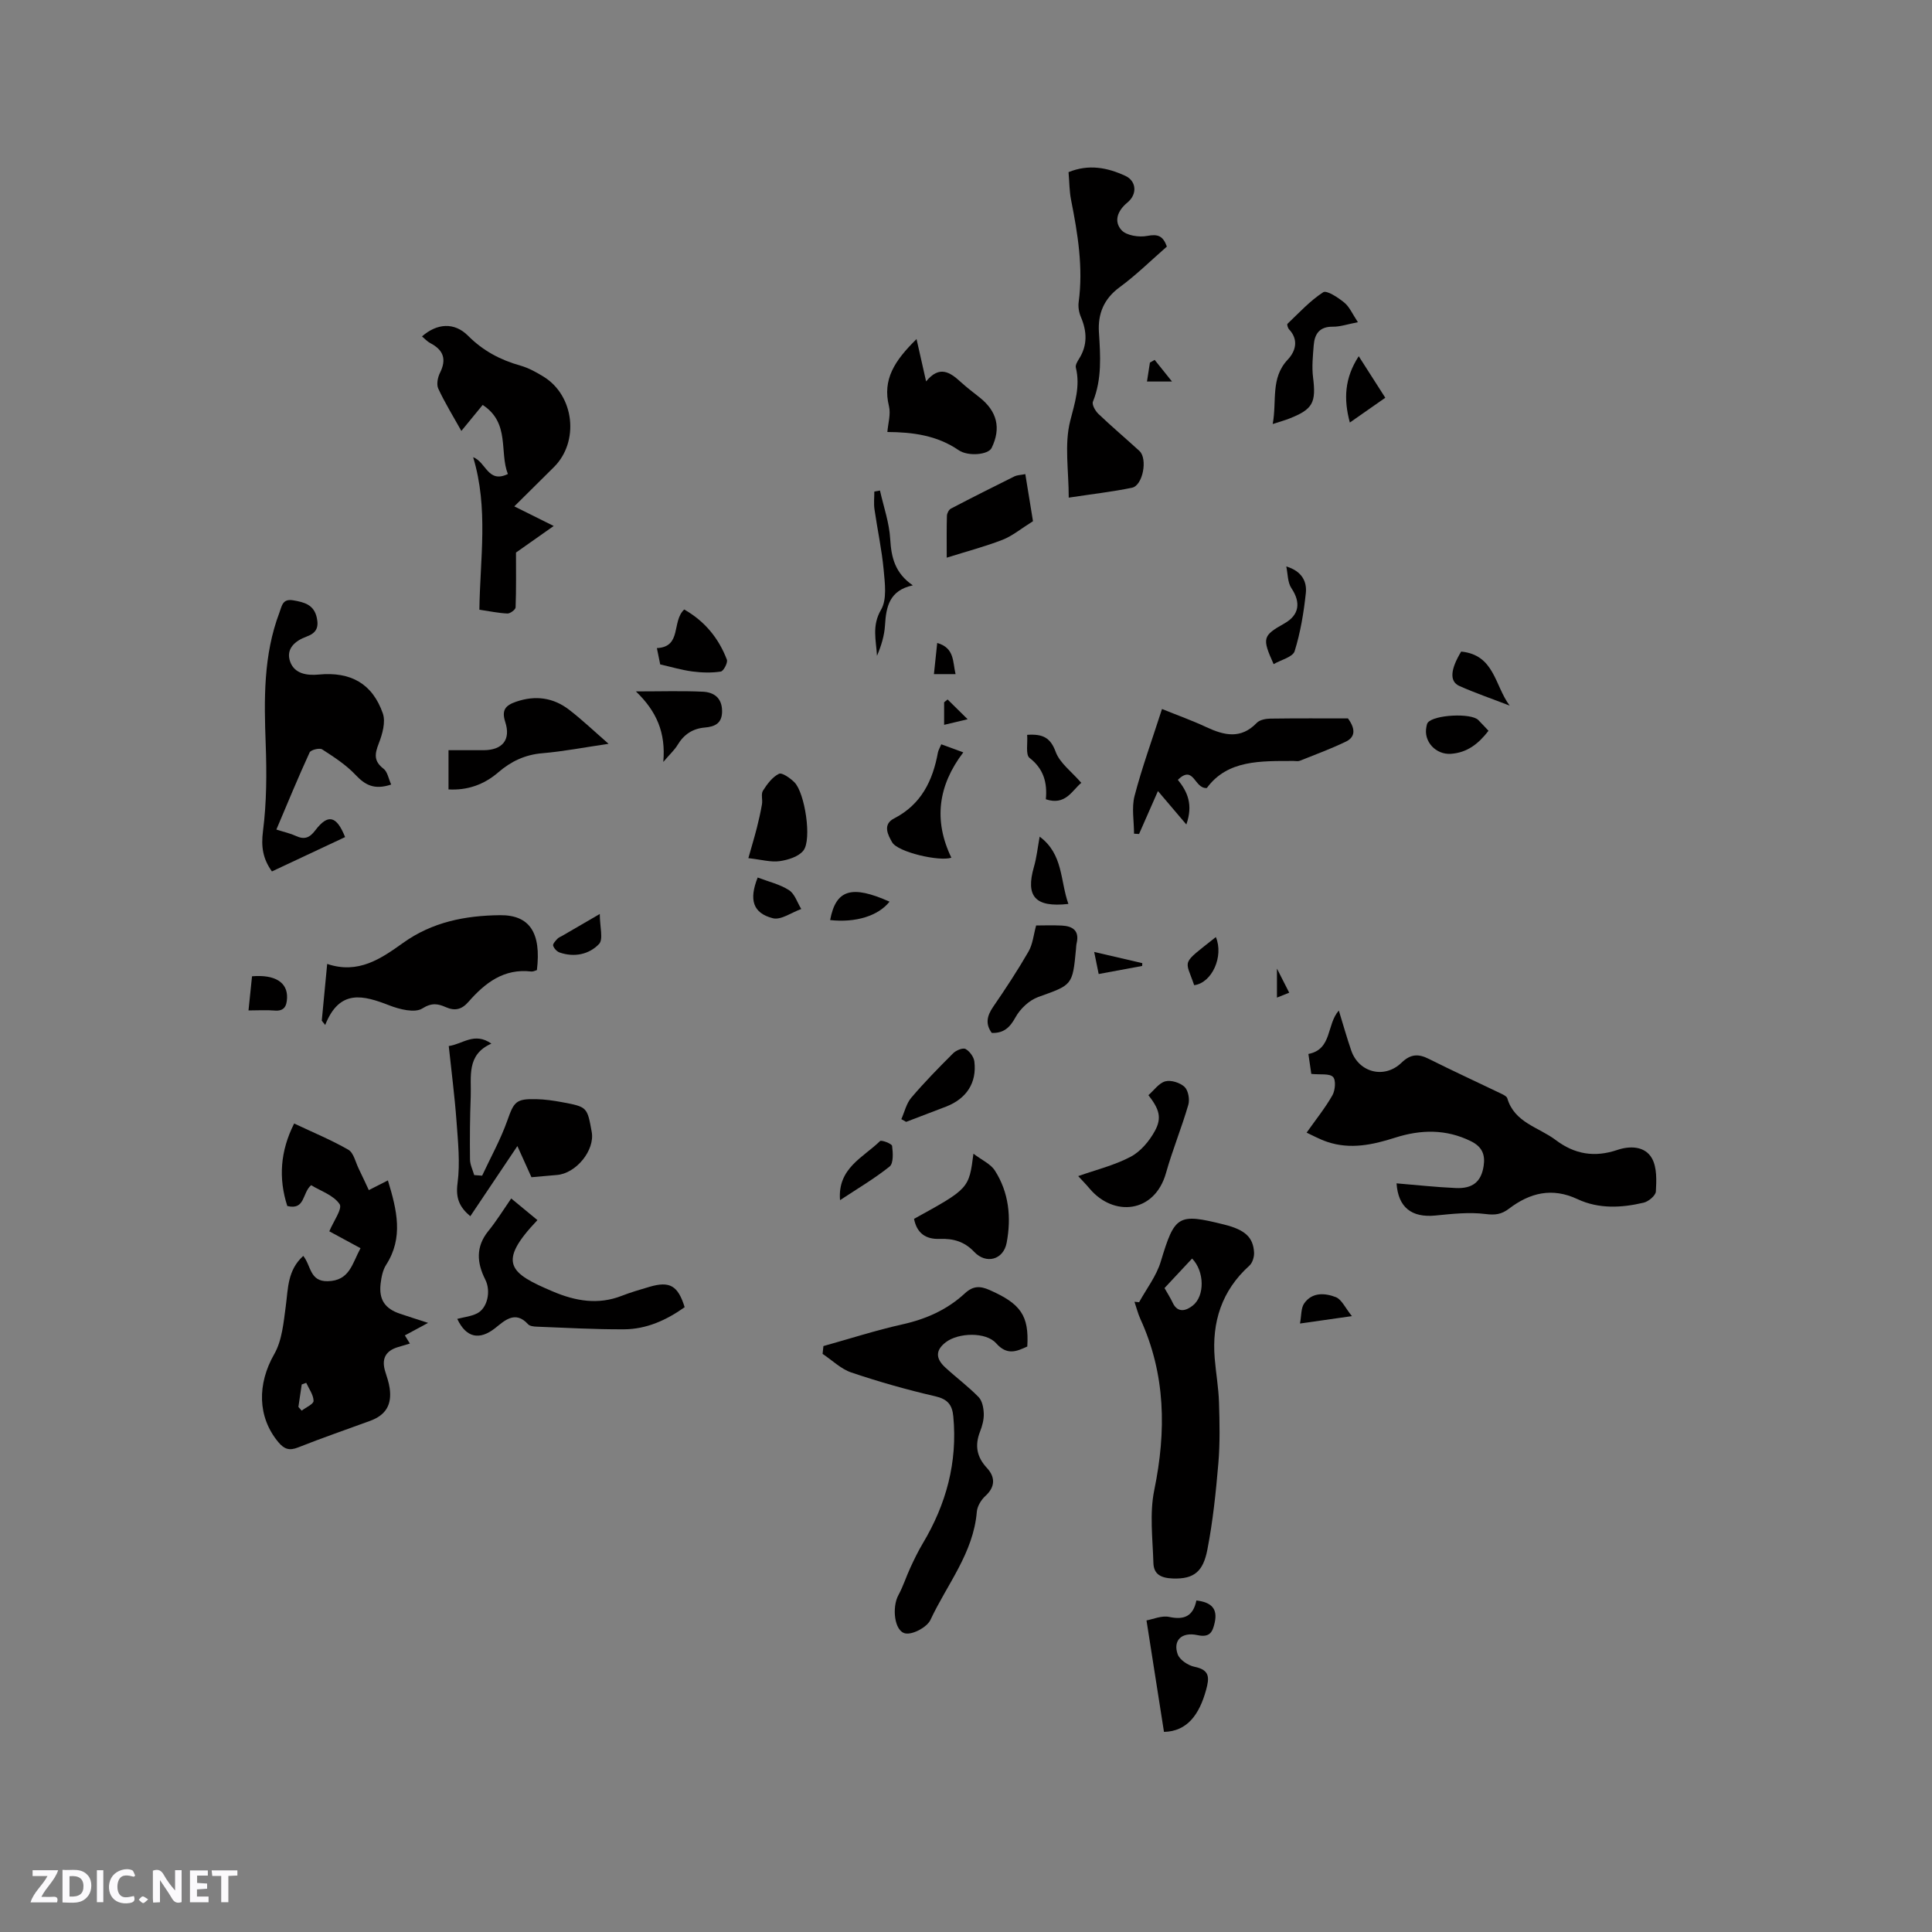 <svg enable-background="new 0 0 400 400" viewBox="0 0 400 400" xmlns="http://www.w3.org/2000/svg"><rect x="0" y="0" width="400" height="400" fill="#808080" stroke="none"/><path d="m37.59 393.81c-.92.31-1.52.05-2-.78-.7-1.2-1.52-2.34-2.47-3.78v4.59c-.55.03-.95.05-1.41.07-.03-.37-.06-.64-.06-.91 0-1.91 0-3.81 0-5.7 1.13-.41 1.77-.03 2.29.91.62 1.11 1.38 2.14 2.31 3.19v-4.2h1.35v6.61z" fill="#fbfafc"/><path d="m12.94 393.88v-6.75c1.9.19 3.93-.54 5.37 1.29.8 1.01.78 2.88.03 3.97-1.37 1.97-3.4 1.51-5.4 1.49m1.45-1.22c2.04.12 2.92-.58 2.89-2.21-.03-1.51-.98-2.19-2.89-2z" fill="#fbfafc"/><path d="m11.81 393.87h-5.49c.68-2.18 2.47-3.48 3.51-5.45h-3.08v-1.21h5.29c-.71 2.13-2.44 3.48-3.47 5.51.86 0 1.63.04 2.39-.01.79-.05 1.14.21.85 1.16" fill="#fbfafc"/><path d="m39.33 393.86v-6.61h3.7v1.07h-2.22v1.52c.68.04 1.34.09 2.07.13v1.07c-.72.05-1.38.09-2.1.14v1.48h2.4v1.19h-3.85z" fill="#fbfafc"/><path d="m27.71 388.56c-1.15-.3-2.46-.61-3.1.64-.37.73-.41 1.93-.06 2.67.63 1.35 1.99.93 3.17.68.35.94-.01 1.32-.93 1.46-1.62.25-3.05-.27-3.76-1.48-.73-1.24-.6-3.03.31-4.17.88-1.11 2.71-1.7 4-1.16.32.13.44.74.65 1.12-.1.08-.19.16-.28.24" fill="#fbfafc"/><path d="m49.15 387.24v1.07c-.59.02-1.17.05-1.87.08v5.44h-1.48v-5.44h-1.85c-.05-.4-.08-.73-.13-1.15z" fill="#fbfafc"/><path d="m20.06 387.21h1.33v6.62h-1.33z" fill="#fbfafc"/><path d="m30.68 393.25c-.49.38-.8.79-1.05.76-.32-.05-.6-.45-.9-.7.26-.24.51-.64.8-.67.29-.04.62.3 1.15.61" fill="#fbfafc"/><g fill="#010000"><path d="m62.79 260.02c1.64 2.06 1.32 5.29 5.02 5.24 4.6-.07 5.1-3.66 6.83-6.83-2.37-1.28-4.65-2.52-6.46-3.5.83-2.03 2.77-4.69 2.13-5.63-1.24-1.84-3.91-2.71-5.89-3.92-1.89 1.6-1.19 5.22-4.94 4.31-1.85-5.73-1.46-11.37 1.42-17.08 3.85 1.82 7.67 3.39 11.22 5.43 1.1.64 1.48 2.56 2.14 3.91.75 1.52 1.44 3.06 2.1 4.45 1.63-.83 2.72-1.39 3.95-2.01 1.89 6.2 3.24 11.86-.36 17.47-.71 1.1-.99 2.58-1.15 3.92-.38 3.3.9 5.17 4.03 6.22 1.69.57 3.39 1.11 5.8 1.89-1.91 1.03-3.31 1.78-4.81 2.59.38.61.67 1.09 1.04 1.69-.87.26-1.64.49-2.42.72-2.66.78-3.5 2.49-2.67 5.11.35 1.11.73 2.22.9 3.37.51 3.47-.8 5.62-4.06 6.81-4.96 1.82-9.97 3.54-14.88 5.49-1.8.72-2.87.38-4.08-1.06-4.39-5.24-4.39-12.1-.88-18.24 1.64-2.85 1.94-6.58 2.4-9.97.49-3.65.34-7.42 3.62-10.38zm-1.01 31.27c.23.26.45.51.68.77.87-.67 2.47-1.36 2.46-2.02-.02-1.26-.96-2.49-1.52-3.74-.31.11-.62.22-.93.34-.24 1.55-.47 3.1-.69 4.65z"/><path d="m277.19 209.22c.89 2.89 1.65 5.61 2.57 8.28 1.57 4.58 6.88 5.94 10.41 2.52 1.86-1.8 3.47-1.89 5.65-.79 4.97 2.49 10.02 4.81 15.03 7.22.46.22 1.1.54 1.22.94 1.49 5.06 6.48 5.97 10.01 8.63 3.96 2.99 8.07 3.65 12.78 2.06 2.6-.88 5.72-.82 7.16 1.75 1.05 1.88.94 4.57.81 6.86-.05.84-1.51 2.07-2.53 2.31-4.6 1.09-9.32 1.32-13.69-.73-5.29-2.48-9.87-1.31-14.2 1.98-1.52 1.16-2.84 1.36-4.85 1.1-3.39-.43-6.93-.03-10.37.31-4.91.48-7.71-1.66-8.05-6.66 4.11.34 8.18.79 12.27.97 3.54.16 5.27-1.35 5.76-4.56.36-2.33-.3-3.98-2.62-5.13-5.19-2.56-10.41-2.43-15.73-.73-4.6 1.47-9.24 2.47-14 .87-1.65-.55-3.2-1.42-4.3-1.92 1.93-2.73 3.85-5.11 5.34-7.73.59-1.04.76-3.18.12-3.81-.76-.75-2.59-.42-4.49-.62-.11-.79-.34-2.31-.6-4.13 4.95-.95 3.73-6.11 6.3-8.99z"/><path d="m235.84 269.61c1.53-2.79 3.58-5.42 4.48-8.4 2.9-9.58 3.51-10.09 13.2-7.66 4.21 1.06 5.95 2.59 6.12 5.77.05.9-.33 2.15-.97 2.72-5.73 5.17-7.79 11.67-7.18 19.17.25 3.06.8 6.1.89 9.16.13 4.18.22 8.4-.13 12.56-.51 6-1.13 12.02-2.28 17.92-.86 4.43-2.67 6.12-7.14 5.96-2.51-.09-3.96-.89-4.03-3.21-.15-5.04-.82-10.25.18-15.1 2.5-12.19 2.37-23.94-2.87-35.4-.52-1.14-.82-2.39-1.23-3.58.33.04.65.07.96.09zm5.26-2.93c.66 1.17 1.24 2.06 1.68 3.01 1.09 2.34 2.92 1.6 4.16.62 2.54-1.99 2.44-7.12-.13-9.74-1.85 1.99-3.7 3.97-5.71 6.11z"/><path d="m170.48 278.69c5.46-1.52 10.86-3.27 16.38-4.5 4.9-1.09 9.27-3.05 12.9-6.41 1.72-1.59 3.16-1.56 5.11-.7 6.47 2.85 8.2 5.3 7.82 11.7-2.22 1.02-4.17 1.9-6.45-.67-2.12-2.39-7.8-2.2-10.39-.24-2.14 1.63-2.23 3.33-.13 5.26 2.26 2.08 4.75 3.93 6.89 6.12.76.78 1.03 2.26 1.07 3.43.04 1.23-.31 2.54-.77 3.71-1.11 2.85-.72 5.22 1.42 7.53 1.71 1.85 1.8 3.88-.33 5.82-.87.79-1.66 2.11-1.76 3.25-.7 8.54-6.17 15.04-9.6 22.39-.7 1.5-3.63 3.09-5.19 2.8-2.31-.43-2.81-5.42-1.45-7.92.99-1.81 1.61-3.82 2.48-5.69.79-1.71 1.61-3.41 2.57-5.02 4.85-8.11 7.22-16.8 6.32-26.3-.23-2.43-1.19-3.58-3.75-4.17-5.86-1.35-11.67-3-17.36-4.92-2.17-.73-3.97-2.54-5.95-3.85.07-.54.12-1.08.17-1.62z"/><path d="m114.64 108.9c-2.68 1.89-5.16 3.63-7.81 5.5 0 3.74.06 7.55-.08 11.35-.02.47-1.12 1.29-1.69 1.27-1.86-.08-3.71-.48-5.81-.79.14-10.58 1.91-20.98-1.29-31.57 2.7 1 3.04 5.49 7.19 3.48-1.8-4.55.5-10.58-5.22-14.3-1.47 1.79-2.79 3.4-4.41 5.38-1.71-3.06-3.42-5.83-4.78-8.76-.4-.87-.12-2.34.36-3.28 1.41-2.83.69-4.73-2.01-6.14-.64-.33-1.14-.91-1.72-1.39 3.08-2.71 6.68-3 9.53-.14 3.11 3.12 6.68 5.01 10.83 6.18 1.7.48 3.33 1.38 4.85 2.32 6.33 3.93 7.39 13.41 2.13 18.67-2.61 2.61-5.25 5.2-8.23 8.16 2.84 1.41 5.34 2.65 8.16 4.06z"/><path d="m80.99 162.43c-3.55 1.18-5.43.06-7.38-2-1.97-2.09-4.48-3.71-6.91-5.28-.54-.35-2.36.1-2.6.64-2.37 5.16-4.53 10.41-6.88 15.96 1.72.55 2.95.81 4.06 1.33 1.75.81 2.83.38 4-1.17 2.61-3.44 4.39-3.06 6.17 1.4-5.01 2.35-10.04 4.71-15.15 7.11-1.88-2.62-2.27-5.11-1.85-8.36.76-5.93.78-12.01.56-18.01-.34-9.25-.5-18.41 2.85-27.25.51-1.35.61-2.89 2.85-2.51 2.34.4 4.32.92 4.89 3.65.42 1.99-.12 3.13-2.13 3.86-2.34.85-4.38 2.53-3.38 5.24.9 2.43 3.4 2.86 5.9 2.62 6.6-.63 11.1 1.85 13.27 8.04.62 1.78-.09 4.29-.84 6.22-.84 2.16-1.08 3.65.98 5.23.82.61 1.03 2.05 1.59 3.28z"/><path d="m241.59 51.05c-3.33 2.9-6.36 5.91-9.76 8.4-3.3 2.41-4.55 5.53-4.31 9.32.31 4.88.65 9.69-1.24 14.39-.25.61.49 1.92 1.13 2.53 2.76 2.63 5.68 5.1 8.49 7.67 1.75 1.6.73 7.15-1.53 7.62-4.01.83-8.1 1.29-13.1 2.05 0-5.61-.93-11.01.3-15.86.96-3.79 2.12-7.2 1.17-11.08-.12-.51.31-1.23.64-1.76 1.81-2.84 1.68-5.71.4-8.72-.4-.93-.59-2.09-.45-3.09.96-7.15-.19-14.12-1.57-21.1-.37-1.84-.35-3.76-.53-5.78 4.19-1.71 8.06-.94 11.76.77 2.28 1.05 2.54 3.78.44 5.51-2.11 1.74-2.85 3.93-1.24 5.72 1.02 1.14 3.65 1.53 5.34 1.2 2.17-.41 3.25-.04 4.06 2.21z"/><path d="m111.16 200.85c-.37.1-.78.34-1.16.29-5.68-.67-9.58 2.36-13.01 6.28-1.38 1.58-2.77 1.95-4.72 1.09-1.56-.69-2.87-.96-4.83.28-1.55.98-4.71.19-6.84-.64-5.38-2.09-10.3-3.46-13.27 4.06-.24-.3-.47-.59-.71-.89.36-3.76.72-7.53 1.12-11.75 6.45 2.17 11.13-1.08 15.71-4.35 6.04-4.33 12.85-5.66 20.06-5.74 6.1-.07 8.59 3.58 7.65 11.37z"/><path d="m240.58 146.79c3.38 1.37 6.34 2.42 9.17 3.75 3.71 1.73 7.16 2.55 10.45-.88.61-.63 1.87-.87 2.84-.88 5.5-.08 11-.04 16.04-.04 1.77 2.42 1.33 3.97-.46 4.82-3.09 1.48-6.32 2.68-9.51 3.95-.37.15-.84.04-1.26.04-6.8.02-13.69-.27-17.99 5.6-2.62.2-2.64-4.93-6-1.7 2.02 2.49 3.19 5.15 1.76 9.25-2.14-2.51-3.88-4.57-5.88-6.92-1.4 3.19-2.66 6.04-3.91 8.89-.35-.02-.69-.04-1.04-.06 0-2.62-.53-5.38.11-7.83 1.52-5.82 3.59-11.49 5.68-17.99z"/><path d="m105.84 248.13c2.03 1.68 3.72 3.07 5.43 4.48-8.45 8.89-5.78 10.99 3.27 14.81 4.61 1.95 9.31 2.78 14.2.86 1.87-.73 3.81-1.29 5.74-1.86 4.19-1.23 5.89-.25 7.27 4.22-3.75 2.67-7.9 4.56-12.57 4.58-6.03.03-12.07-.32-18.1-.55-.6-.02-1.41-.12-1.75-.5-2.71-3-4.99-.62-6.86.84-3.17 2.47-5.93 2.03-7.8-1.95 1.38-.36 2.85-.51 4.09-1.13 2.15-1.06 2.93-4.59 1.72-6.99-1.75-3.47-2.02-6.78.6-10.04 1.66-2.03 3.05-4.29 4.76-6.77z"/><path d="m99.82 243.41c1.76-3.78 3.81-7.45 5.2-11.37s1.76-4.58 6.03-4.47c1.79.04 3.59.3 5.35.63 5.19.97 5.18 1.01 6.11 6.16.68 3.79-3.24 8.61-7.23 8.91-1.66.13-3.33.29-5.25.46-.83-1.83-1.73-3.84-2.91-6.45-3.35 5-6.49 9.67-9.75 14.53-2.27-1.92-3.05-3.76-2.64-6.84.56-4.22.09-8.6-.22-12.9-.37-5.06-1.03-10.1-1.6-15.5 2.88-.38 5.29-2.97 8.83-.5-5.22 2.29-4.13 6.86-4.28 10.95-.17 4.34-.2 8.69-.15 13.04.01 1.08.56 2.15.87 3.23.54.04 1.09.08 1.64.12z"/><path d="m189.76 70.2c.74 3.28 1.31 5.77 1.98 8.77 2.75-3.38 4.94-1.92 7.14.09 1.25 1.14 2.6 2.17 3.93 3.22 3.65 2.88 4.49 6.38 2.49 10.47-.7 1.42-4.88 1.79-6.83.45-4.48-3.08-9.54-3.73-14.75-3.76.13-1.73.74-3.66.33-5.35-1.36-5.52 1.13-9.39 5.71-13.89z"/><path d="m126 154c-5.01.73-9.35 1.58-13.74 1.95-3.57.3-6.49 1.7-9.09 3.95-3.03 2.62-6.52 3.76-10.31 3.54 0-2.66 0-5.25 0-8.12 2.65 0 4.96.01 7.27 0 3.88-.02 5.67-2.14 4.48-5.83-.8-2.47.02-3.44 2.22-4.2 4.03-1.39 7.75-.87 11.06 1.7 2.65 2.05 5.09 4.37 8.11 7.01z"/><path d="m237.77 226.74c1.14-.99 2.16-2.5 3.49-2.86 1.19-.32 3.06.28 3.99 1.15.77.73 1.1 2.59.78 3.7-1.38 4.75-3.28 9.36-4.62 14.12-2.36 8.37-10.88 9.13-15.83 3.22-.8-.95-1.68-1.83-2.35-2.57 3.7-1.31 7.5-2.23 10.85-4 2.07-1.09 3.88-3.25 5.03-5.36 1.49-2.73.89-4.52-1.34-7.4z"/><path d="m189.24 252.35c11.37-6.26 11.37-6.26 12.3-13.49 1.74 1.33 3.55 2.11 4.43 3.48 2.93 4.56 3.43 9.74 2.45 14.95-.66 3.54-4.25 4.52-6.73 1.89-2.04-2.16-4.37-2.78-7.11-2.68-2.98.12-4.76-1.23-5.34-4.15z"/><path d="m247.7 331.36c3.2.38 4.42 1.77 3.79 4.59-.44 1.98-1.03 3.14-3.6 2.58-3.27-.7-5.08 1.13-4.06 3.98.42 1.16 2.16 2.31 3.48 2.58 3.19.65 3.1 2.25 2.39 4.82-1.38 5-3.85 8.55-8.71 8.66-1.18-7.53-2.36-15.05-3.62-23.08 1.31-.23 3.14-1.06 4.71-.72 3.1.66 4.95-.15 5.62-3.41z"/><path d="m214.52 191.61c1.35 0 3.35-.08 5.34.02 2.24.12 3.65 1.06 3.05 3.64-.1.41-.1.84-.14 1.26-.71 7.52-.77 7.36-7.82 9.89-1.86.67-3.72 2.43-4.69 4.18-1.17 2.14-2.44 3.33-4.92 3.26-1.36-1.84-1.01-3.52.27-5.39 2.57-3.74 5.07-7.54 7.33-11.46.89-1.54 1.05-3.5 1.58-5.4z"/><path d="m281.14 66.71c-2.13.4-3.66.95-5.18.93-2.75-.04-3.78 1.47-3.97 3.84-.17 2.2-.41 4.45-.14 6.62.66 5.26-.01 6.64-4.94 8.57-.95.37-1.94.64-3.41 1.12.89-4.84-.49-9.5 3.11-13.33 1.61-1.71 2.34-4.08.27-6.28-.25-.27-.46-1.01-.32-1.14 2.39-2.27 4.66-4.76 7.39-6.53.73-.47 3.09 1.09 4.36 2.13 1.09.88 1.69 2.36 2.83 4.07z"/><path d="m212.28 98.16c.63 3.88 1.2 7.37 1.59 9.75-2.56 1.6-4.3 3.07-6.31 3.85-3.58 1.39-7.32 2.37-11.55 3.7 0-3.31-.04-5.99.04-8.68.02-.51.39-1.24.81-1.47 4.38-2.29 8.79-4.51 13.21-6.7.53-.25 1.2-.25 2.21-.45z"/><path d="m154.94 177.67c.67-2.38 1.26-4.32 1.76-6.28.41-1.62.78-3.25 1.06-4.89.16-.93-.24-2.1.2-2.79.86-1.36 1.94-2.83 3.31-3.5.64-.32 2.35.9 3.22 1.77 2.14 2.16 3.64 11.82 1.85 14.11-.99 1.27-3.17 1.95-4.91 2.2-1.83.26-3.75-.31-6.49-.62z"/><path d="m194.88 154.1c1.59.58 3.04 1.11 4.56 1.67-5.21 6.84-6.2 14.07-2.47 21.81-2.48.83-11.1-1.15-12.26-3.19-.84-1.47-2.06-3.68.4-4.94 5.62-2.89 8.01-7.81 9.08-13.67.1-.48.39-.94.69-1.68z"/><path d="m131.66 143.15c5.22 0 9.54-.14 13.84.06 2.29.1 3.98 1.26 4 4 .02 2.52-1.44 3.24-3.59 3.42-2.47.21-4.31 1.41-5.61 3.58-.62 1.04-1.57 1.89-2.97 3.54.53-6.06-1.37-10.46-5.67-14.6z"/><path d="m141.66 126.19c4.24 2.41 7.13 5.93 8.83 10.38.24.62-.7 2.39-1.26 2.47-1.92.29-3.95.23-5.89-.02-2.19-.29-4.33-.93-6.65-1.46-.2-.98-.41-2-.69-3.38 5.22-.24 3.02-5.54 5.66-7.99z"/><path d="m186.61 231.71c.67-1.5 1.04-3.24 2.06-4.44 2.73-3.21 5.69-6.23 8.68-9.21.6-.6 2-1.18 2.55-.88.85.46 1.71 1.63 1.83 2.59.54 4.42-1.64 7.72-5.88 9.35-2.74 1.06-5.49 2.1-8.24 3.15-.34-.18-.67-.37-1-.56z"/><path d="m308.18 151.3c-2.11 2.74-4.44 4.53-7.78 4.77-3.12.22-5.71-2.55-5.08-5.58.06-.3.11-.65.29-.88 1.31-1.64 8.97-2.03 10.45-.54.67.67 1.3 1.37 2.12 2.23z"/><path d="m188.99 121.19c-4.86 1.04-5.53 4.43-5.76 8.27-.13 2.15-.78 4.26-1.66 6.32-.17-3.22-1.11-6.22.85-9.56 1.25-2.14.78-5.51.53-8.27-.39-4.19-1.3-8.34-1.9-12.52-.17-1.2-.03-2.44-.03-3.66.39-.07.78-.14 1.17-.21.75 3.35 1.93 6.68 2.12 10.06.22 3.8.99 7.04 4.68 9.57z"/><path d="m223.87 162.08c-1.9 1.56-3.27 4.77-7.34 3.4.32-3.37-.41-6.27-3.37-8.56-.86-.66-.36-3.06-.5-4.78 3.29-.22 4.83.6 5.91 3.53.86 2.33 3.3 4.09 5.3 6.41z"/><path d="m266.31 117.28c3.27.97 4.29 3.17 4.05 5.49-.43 4.06-1.11 8.16-2.32 12.05-.38 1.21-2.81 1.79-4.35 2.68-2.43-5.41-2.28-5.88 2.24-8.43 3.08-1.74 3.43-4.33 1.44-7.3-.8-1.19-.73-2.97-1.06-4.49z"/><path d="m221.2 187.15c-6.93.78-8.89-1.59-7.13-7.69.55-1.89.75-3.88 1.18-6.24 4.91 3.63 4.23 9.13 5.95 13.93z"/><path d="m302.52 134.9c6.92.69 6.93 7.04 10.04 11.19-3.77-1.46-7.17-2.62-10.42-4.07-2.06-.93-1.88-3.38.38-7.12z"/><path d="m173.92 248.48c-.54-6.63 4.8-8.82 8.28-12.23.28-.28 2.44.53 2.5 1 .18 1.42.31 3.59-.51 4.26-3.16 2.53-6.7 4.61-10.27 6.97z"/><path d="m286.81 82.35c-2.55 1.79-4.85 3.39-7.34 5.13-1.31-4.86-1.1-9.2 1.84-13.73 1.8 2.82 3.51 5.5 5.5 8.6z"/><path d="m156.87 181.68c2.27.87 4.6 1.4 6.49 2.62 1.19.77 1.71 2.56 2.53 3.9-1.98.7-4.21 2.35-5.89 1.91-4.11-1.06-4.97-3.8-3.13-8.43z"/><path d="m171.87 190.49c1.19-6.34 4.46-7.31 12.3-3.81-2.31 2.92-6.96 4.4-12.3 3.81z"/><path d="m124.18 189.23c0 2.67.77 5.25-.16 6.22-2.06 2.16-5.12 2.81-8.17 1.75-.56-.2-1.15-.85-1.33-1.41-.11-.35.48-.99.86-1.4.27-.3.7-.45 1.06-.66 2.26-1.32 4.52-2.63 7.74-4.5z"/><path d="m51.45 209.2c.27-2.61.5-4.86.73-7.07 4.79-.4 7.39 1.28 7.25 4.5-.07 1.72-.62 2.78-2.64 2.59-1.65-.14-3.31-.02-5.34-.02z"/><path d="m279.9 272.49c-3.98.57-6.97.99-10.75 1.53.31-1.66.19-3.18.86-4.15 1.64-2.38 4.32-2.18 6.56-1.31 1.22.49 1.95 2.23 3.33 3.93z"/><path d="m251.73 194.01c1.68 3.98-.81 9.51-4.49 9.96-1.87-5.5-2.87-4.12 4.49-9.96z"/><path d="m226.54 197.09c3.68.86 6.82 1.59 9.96 2.32-.01.19-.02.39-.03.58-2.9.54-5.8 1.07-9 1.67-.32-1.6-.59-2.93-.93-4.57z"/><path d="m197.84 139.57c-1.5 0-2.82 0-4.48 0 .24-2.22.45-4.26.68-6.45 3.62 1.02 3.19 3.93 3.8 6.45z"/><path d="m195.47 150.07c0-1.84 0-3.25 0-4.67.24-.19.48-.39.72-.58 1.18 1.16 2.36 2.33 4.15 4.09-2.29.54-3.37.8-4.87 1.16z"/><path d="m239.06 74.51c1.02 1.28 2.05 2.55 3.59 4.48-2.35 0-3.56 0-5.18 0 .21-1.37.41-2.64.61-3.92.33-.18.65-.37.98-.56z"/><path d="m266.92 205.53c-.98.39-1.64.65-2.54 1.01 0-1.88 0-3.51 0-6 .99 1.95 1.67 3.28 2.54 4.99z"/></g></svg>